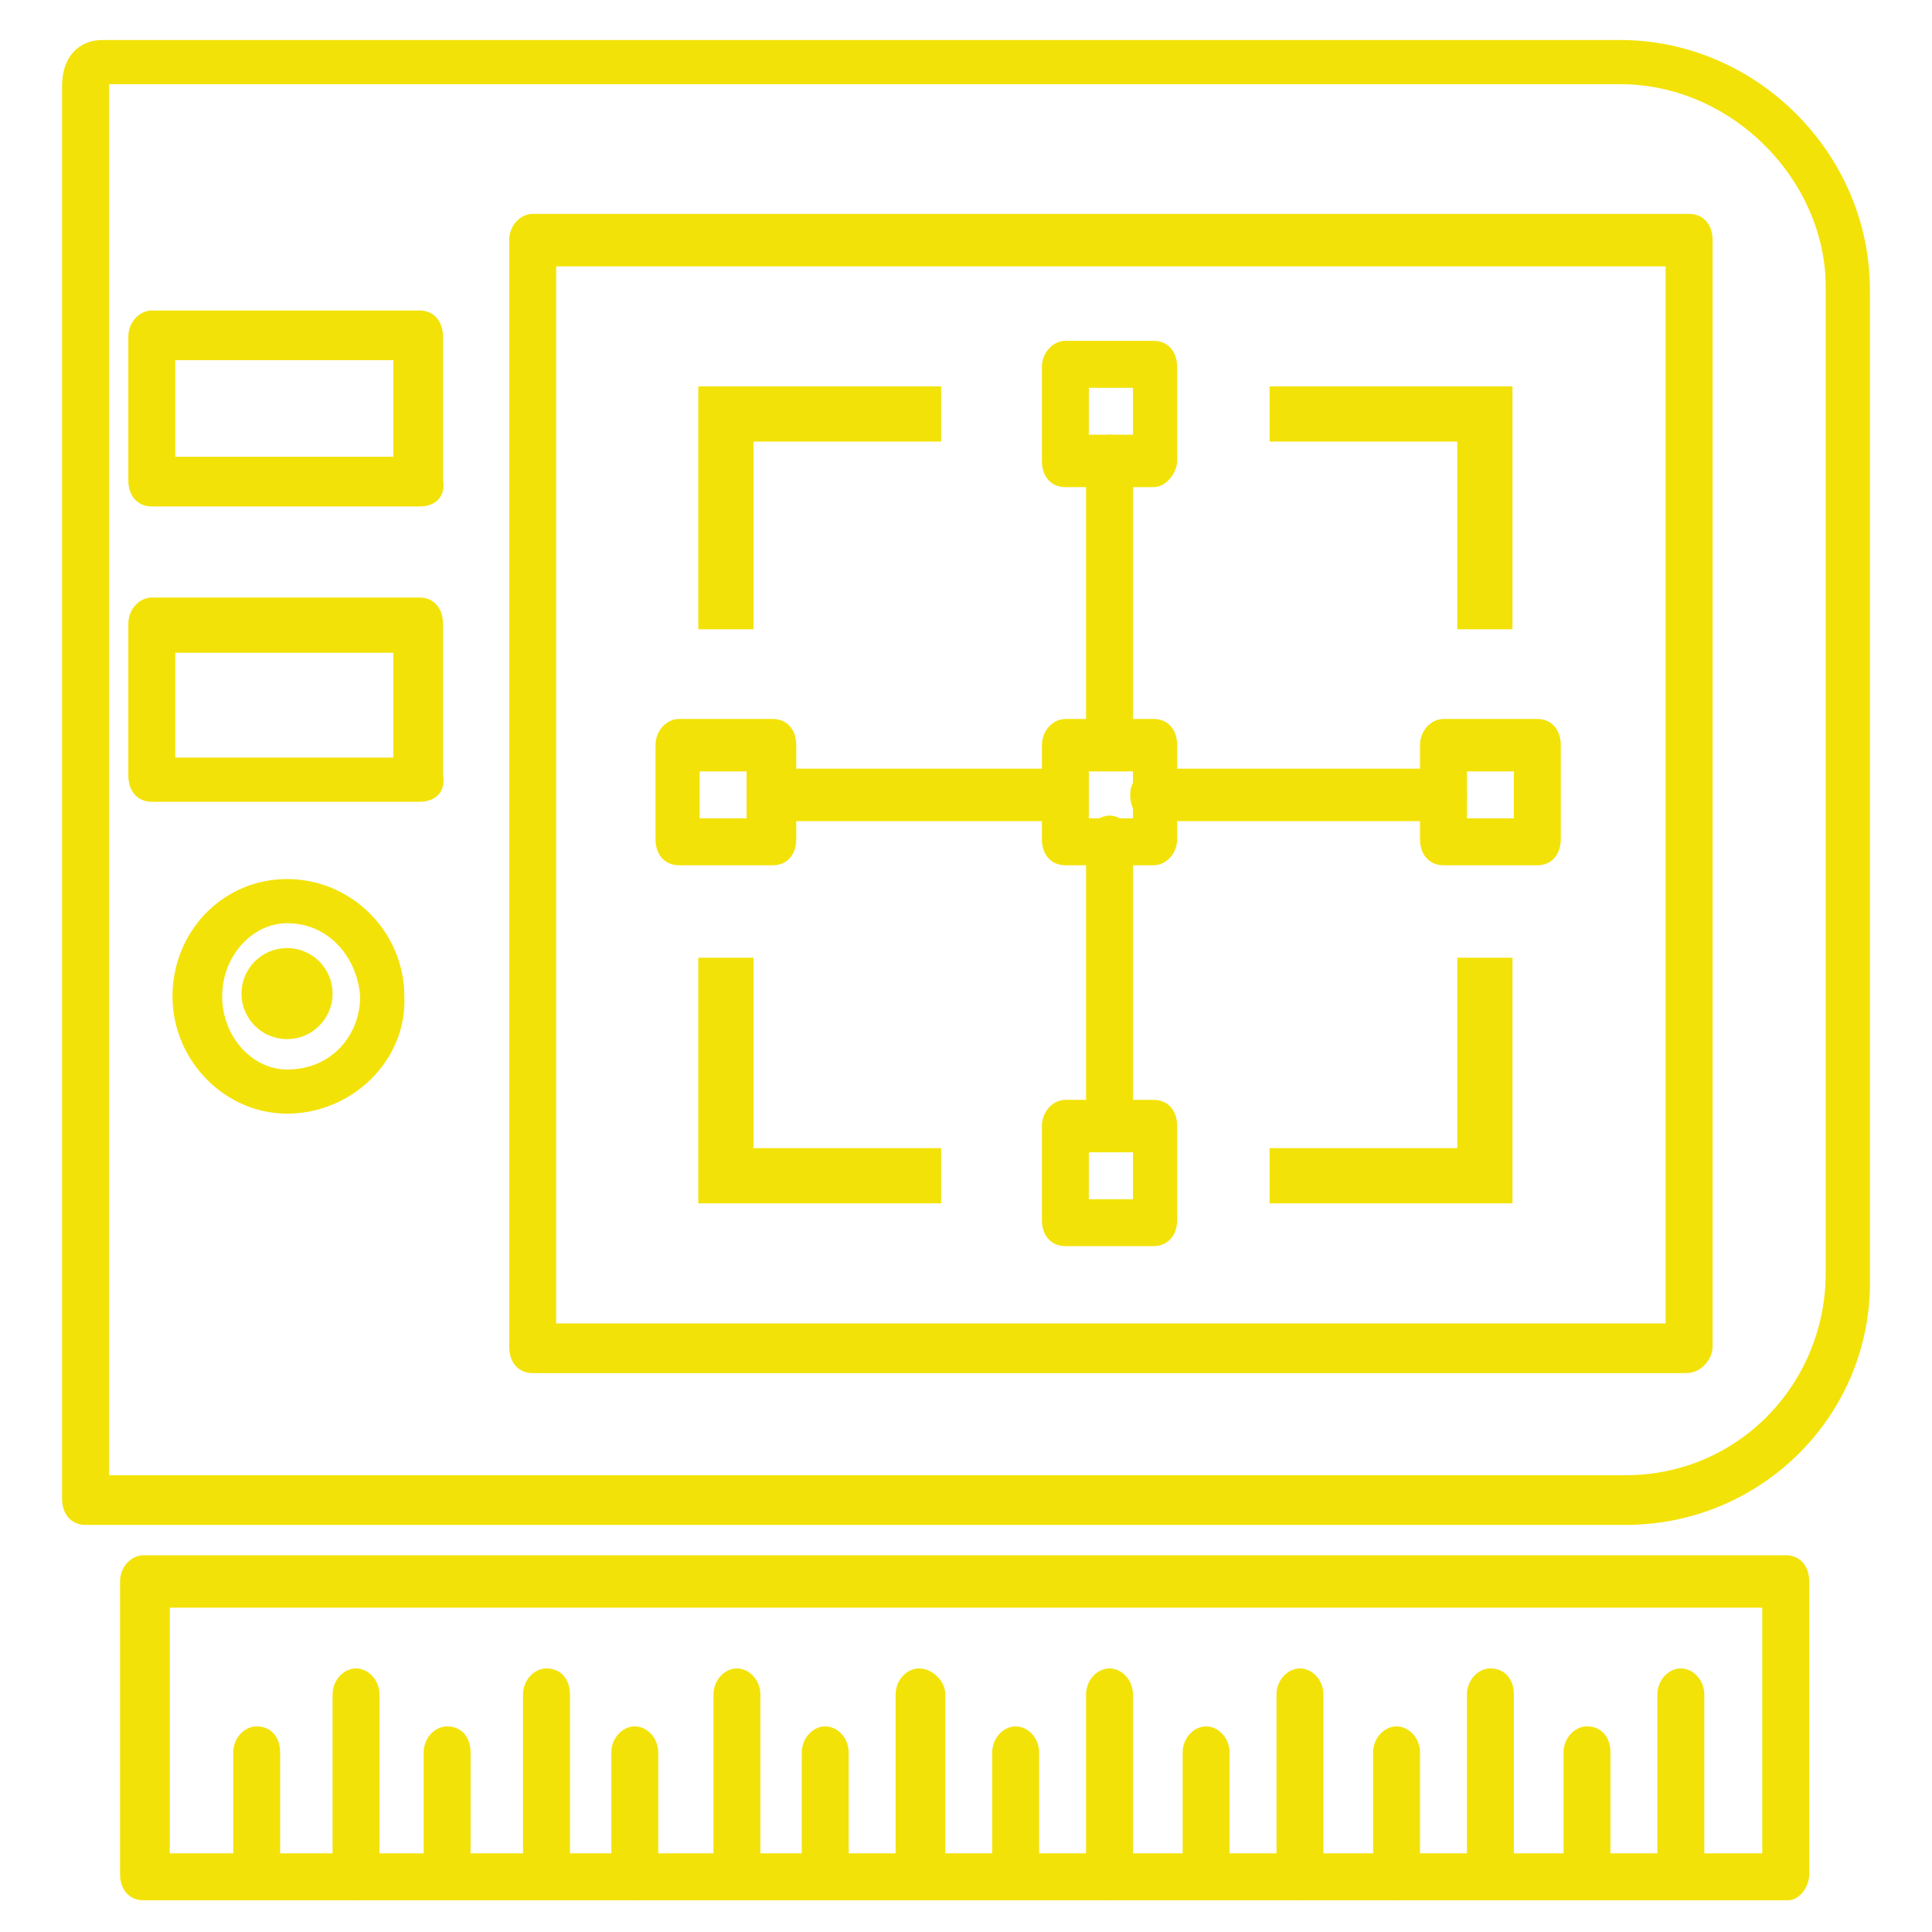 <?xml version="1.0" encoding="utf-8"?>
<!-- Generator: Adobe Illustrator 21.0.0, SVG Export Plug-In . SVG Version: 6.00 Build 0)  -->
<svg version="1.1" id="Layer_1" xmlns="http://www.w3.org/2000/svg" xmlns:xlink="http://www.w3.org/1999/xlink" x="0px" y="0px"
	 viewBox="0 0 70 70" style="enable-background:new 0 0 70 70;" xml:space="preserve">
<style type="text/css">
	.st0{fill:#F3E207;stroke:#F3E207;stroke-width:0.5;stroke-miterlimit:10;}
	.st1{fill:none;stroke:#F3E207;stroke-width:2;stroke-miterlimit:10;}
</style>
<g>
	<path class="st0" d="M64.8,68.6H5.2c-0.4,0-0.6-0.3-0.6-0.7V57.3c0-0.4,0.3-0.7,0.6-0.7h59.5c0.4,0,0.6,0.3,0.6,0.7v10.6
		C65.3,68.3,65,68.6,64.8,68.6z M5.9,67.4h58.2V58H5.9V67.4L5.9,67.4z"/>
</g>
<g>
	<path class="st0" d="M9.3,68.6c-0.4,0-0.6-0.3-0.6-0.7v-4.4c0-0.4,0.3-0.7,0.6-0.7c0.4,0,0.6,0.3,0.6,0.7v4.4
		C9.9,68.3,9.7,68.6,9.3,68.6z"/>
</g>
<g>
	<path class="st0" d="M12.9,68.6c-0.4,0-0.6-0.3-0.6-0.7v-6.5c0-0.4,0.3-0.7,0.6-0.7s0.6,0.3,0.6,0.7v6.5
		C13.6,68.3,13.3,68.6,12.9,68.6z"/>
</g>
<g>
	<path class="st0" d="M16.2,68.6c-0.4,0-0.6-0.3-0.6-0.7v-4.4c0-0.4,0.3-0.7,0.6-0.7c0.4,0,0.6,0.3,0.6,0.7v4.4
		C16.8,68.3,16.5,68.6,16.2,68.6z"/>
</g>
<g>
	<path class="st0" d="M19.8,68.6c-0.4,0-0.6-0.3-0.6-0.7v-6.5c0-0.4,0.3-0.7,0.6-0.7c0.4,0,0.6,0.3,0.6,0.7v6.5
		C20.4,68.3,20.2,68.6,19.8,68.6z"/>
</g>
<g>
	<path class="st0" d="M23,68.6c-0.4,0-0.6-0.3-0.6-0.7v-4.4c0-0.4,0.3-0.7,0.6-0.7s0.6,0.3,0.6,0.7v4.4C23.7,68.3,23.4,68.6,23,68.6
		z"/>
</g>
<g>
	<path class="st0" d="M26.7,68.6c-0.4,0-0.6-0.3-0.6-0.7v-6.5c0-0.4,0.3-0.7,0.6-0.7s0.6,0.3,0.6,0.7v6.5
		C27.3,68.3,27.1,68.6,26.7,68.6z"/>
</g>
<g>
	<path class="st0" d="M29.9,68.6c-0.4,0-0.6-0.3-0.6-0.7v-4.4c0-0.4,0.3-0.7,0.6-0.7s0.6,0.3,0.6,0.7v4.4
		C30.6,68.3,30.3,68.6,29.9,68.6z"/>
</g>
<g>
	<path class="st0" d="M33.3,68.6c-0.4,0-0.6-0.3-0.6-0.7v-6.5c0-0.4,0.3-0.7,0.6-0.7S34,61,34,61.4v6.5C34,68.3,33.7,68.6,33.3,68.6
		z"/>
</g>
<g>
	<path class="st0" d="M36.8,68.6c-0.4,0-0.6-0.3-0.6-0.7v-4.4c0-0.4,0.3-0.7,0.6-0.7s0.6,0.3,0.6,0.7v4.4
		C37.5,68.3,37.2,68.6,36.8,68.6z"/>
</g>
<g>
	<path class="st0" d="M40.2,68.6c-0.4,0-0.6-0.3-0.6-0.7v-6.5c0-0.4,0.3-0.7,0.6-0.7s0.6,0.3,0.6,0.7v6.5
		C40.8,68.3,40.6,68.6,40.2,68.6z"/>
</g>
<g>
	<path class="st0" d="M43.7,68.6c-0.4,0-0.6-0.3-0.6-0.7v-4.4c0-0.4,0.3-0.7,0.6-0.7s0.6,0.3,0.6,0.7v4.4
		C44.4,68.3,44,68.6,43.7,68.6z"/>
</g>
<g>
	<path class="st0" d="M47.1,68.6c-0.4,0-0.6-0.3-0.6-0.7v-6.5c0-0.4,0.3-0.7,0.6-0.7s0.6,0.3,0.6,0.7v6.5
		C47.7,68.3,47.5,68.6,47.1,68.6z"/>
</g>
<g>
	<path class="st0" d="M50.6,68.6c-0.4,0-0.6-0.3-0.6-0.7v-4.4c0-0.4,0.3-0.7,0.6-0.7s0.6,0.3,0.6,0.7v4.4
		C51.1,68.3,50.9,68.6,50.6,68.6z"/>
</g>
<g>
	<path class="st0" d="M54,68.6c-0.4,0-0.6-0.3-0.6-0.7v-6.5c0-0.4,0.3-0.7,0.6-0.7c0.4,0,0.6,0.3,0.6,0.7v6.5
		C54.6,68.3,54.4,68.6,54,68.6z"/>
</g>
<g>
	<path class="st0" d="M57.5,68.6c-0.4,0-0.6-0.3-0.6-0.7v-4.4c0-0.4,0.3-0.7,0.6-0.7c0.4,0,0.6,0.3,0.6,0.7v4.4
		C58,68.3,57.7,68.6,57.5,68.6z"/>
</g>
<g>
	<path class="st0" d="M60.9,68.6c-0.4,0-0.6-0.3-0.6-0.7v-6.5c0-0.4,0.3-0.7,0.6-0.7s0.6,0.3,0.6,0.7v6.5
		C61.5,68.3,61.3,68.6,60.9,68.6z"/>
</g>
<g>
	<path class="st0" d="M58.9,55H3.1c-0.4,0-0.6-0.3-0.6-0.7V3.1c0-0.9,0.5-1.4,1.2-1.4h55c4.8,0,8.8,4,8.8,8.8v35.8
		C67.6,51.1,63.7,55,58.9,55z M3.7,53.7h55.2c4.2,0,7.5-3.4,7.5-7.6V10.4c0-4-3.5-7.6-7.7-7.6h-55c0,0,0,0.1,0,0.3v50.5H3.7z"/>
</g>
<g>
	<path class="st0" d="M61.1,49.5H19.3c-0.4,0-0.6-0.3-0.6-0.7V8.7c0-0.4,0.3-0.7,0.6-0.7h41.9c0.4,0,0.6,0.3,0.6,0.7v40.1
		C61.8,49.1,61.5,49.5,61.1,49.5z M19.9,48.2h40.7V9.4H19.9V48.2L19.9,48.2z"/>
</g>
<g>
	<path class="st0" d="M15.2,18.1H5.5c-0.4,0-0.6-0.3-0.6-0.7v-5.2c0-0.4,0.3-0.7,0.6-0.7h9.7c0.4,0,0.6,0.3,0.6,0.7v5.2
		C15.9,17.9,15.6,18.1,15.2,18.1z M6.1,16.8h8.4v-4H6.1V16.8z"/>
</g>
<g>
	<path class="st0" d="M15.2,28.8H5.5c-0.4,0-0.6-0.3-0.6-0.7v-5.5c0-0.4,0.3-0.7,0.6-0.7h9.7c0.4,0,0.6,0.3,0.6,0.7v5.5
		C15.9,28.6,15.6,28.8,15.2,28.8z M6.1,27.7h8.4v-4.3H6.1V27.7z"/>
</g>
<g>
	<path class="st0" d="M52.3,29.5H41.8c-0.4,0-0.6-0.3-0.6-0.7c0-0.4,0.3-0.7,0.6-0.7h10.5c0.4,0,0.6,0.3,0.6,0.7
		C52.9,29.2,52.7,29.5,52.3,29.5z"/>
</g>
<g>
	<path class="st0" d="M38.5,29.5H28c-0.4,0-0.6-0.3-0.6-0.7c0-0.4,0.3-0.7,0.6-0.7h10.5c0.4,0,0.6,0.3,0.6,0.7
		C39.2,29.2,38.9,29.5,38.5,29.5z"/>
</g>
<g>
	<path class="st0" d="M40.2,41.5c-0.4,0-0.6-0.3-0.6-0.7V30.5c0-0.4,0.3-0.7,0.6-0.7s0.6,0.3,0.6,0.7v10.3
		C40.7,41.3,40.5,41.5,40.2,41.5z"/>
</g>
<g>
	<path class="st0" d="M40.2,27.7c-0.4,0-0.6-0.3-0.6-0.7V16.7c0-0.4,0.3-0.7,0.6-0.7s0.6,0.3,0.6,0.7V27
		C40.7,27.4,40.5,27.7,40.2,27.7z"/>
</g>
<g>
	<path class="st0" d="M41.8,31.1h-3.2c-0.4,0-0.6-0.3-0.6-0.7V27c0-0.4,0.3-0.7,0.6-0.7h3.2c0.4,0,0.6,0.3,0.6,0.7v3.4
		C42.4,30.8,42.1,31.1,41.8,31.1z M39.2,29.9h2.1v-2.2h-2.1V29.9z"/>
</g>
<g>
	<path class="st0" d="M55.7,31.1h-3.4c-0.4,0-0.6-0.3-0.6-0.7V27c0-0.4,0.3-0.7,0.6-0.7h3.4c0.4,0,0.6,0.3,0.6,0.7v3.4
		C56.3,30.8,56.1,31.1,55.7,31.1z M52.9,29.9h2.2v-2.2h-2.2V29.9z"/>
</g>
<g>
	<path class="st0" d="M41.8,44.9h-3.2c-0.4,0-0.6-0.3-0.6-0.7v-3.4c0-0.4,0.3-0.7,0.6-0.7h3.2c0.4,0,0.6,0.3,0.6,0.7v3.4
		C42.4,44.7,42.1,44.9,41.8,44.9z M39.2,43.7h2.1v-2.2h-2.1V43.7z"/>
</g>
<g>
	<path class="st0" d="M28,31.1h-3.4c-0.4,0-0.6-0.3-0.6-0.7V27c0-0.4,0.3-0.7,0.6-0.7H28c0.4,0,0.6,0.3,0.6,0.7v3.4
		C28.6,30.8,28.4,31.1,28,31.1z M25.1,29.9h2.2v-2.2h-2.2V29.9z"/>
</g>
<g>
	<path class="st0" d="M41.8,17.4h-3.2c-0.4,0-0.6-0.3-0.6-0.7v-3.4c0-0.4,0.3-0.7,0.6-0.7h3.2c0.4,0,0.6,0.3,0.6,0.7v3.4
		C42.4,17,42.1,17.4,41.8,17.4z M39.2,16h2.1v-2.2h-2.1V16z"/>
</g>
<g>
	<path class="st0" d="M10.4,40.1c-2.1,0-3.9-1.8-3.9-4c0-2.2,1.7-4,3.9-4s4,1.8,4,4C14.5,38.3,12.6,40.1,10.4,40.1z M10.4,33.2
		c-1.4,0-2.6,1.3-2.6,2.9s1.2,2.9,2.6,2.9c1.8,0,2.9-1.4,2.9-2.9C13.2,34.6,12.1,33.2,10.4,33.2z"/>
</g>
<ellipse class="st0" cx="10.4" cy="36" rx="1.4" ry="1.4"/>
<g>
	<g>
		<polyline class="st1" points="53.8,34.7 53.8,42.6 46,42.6 		"/>
		<polyline class="st1" points="34.1,42.6 26.3,42.6 26.3,34.7 		"/>
		<polyline class="st1" points="26.3,22.8 26.3,15 34.1,15 		"/>
		<polyline class="st1" points="46,15 53.8,15 53.8,22.8 		"/>
	</g>
</g>
</svg>
